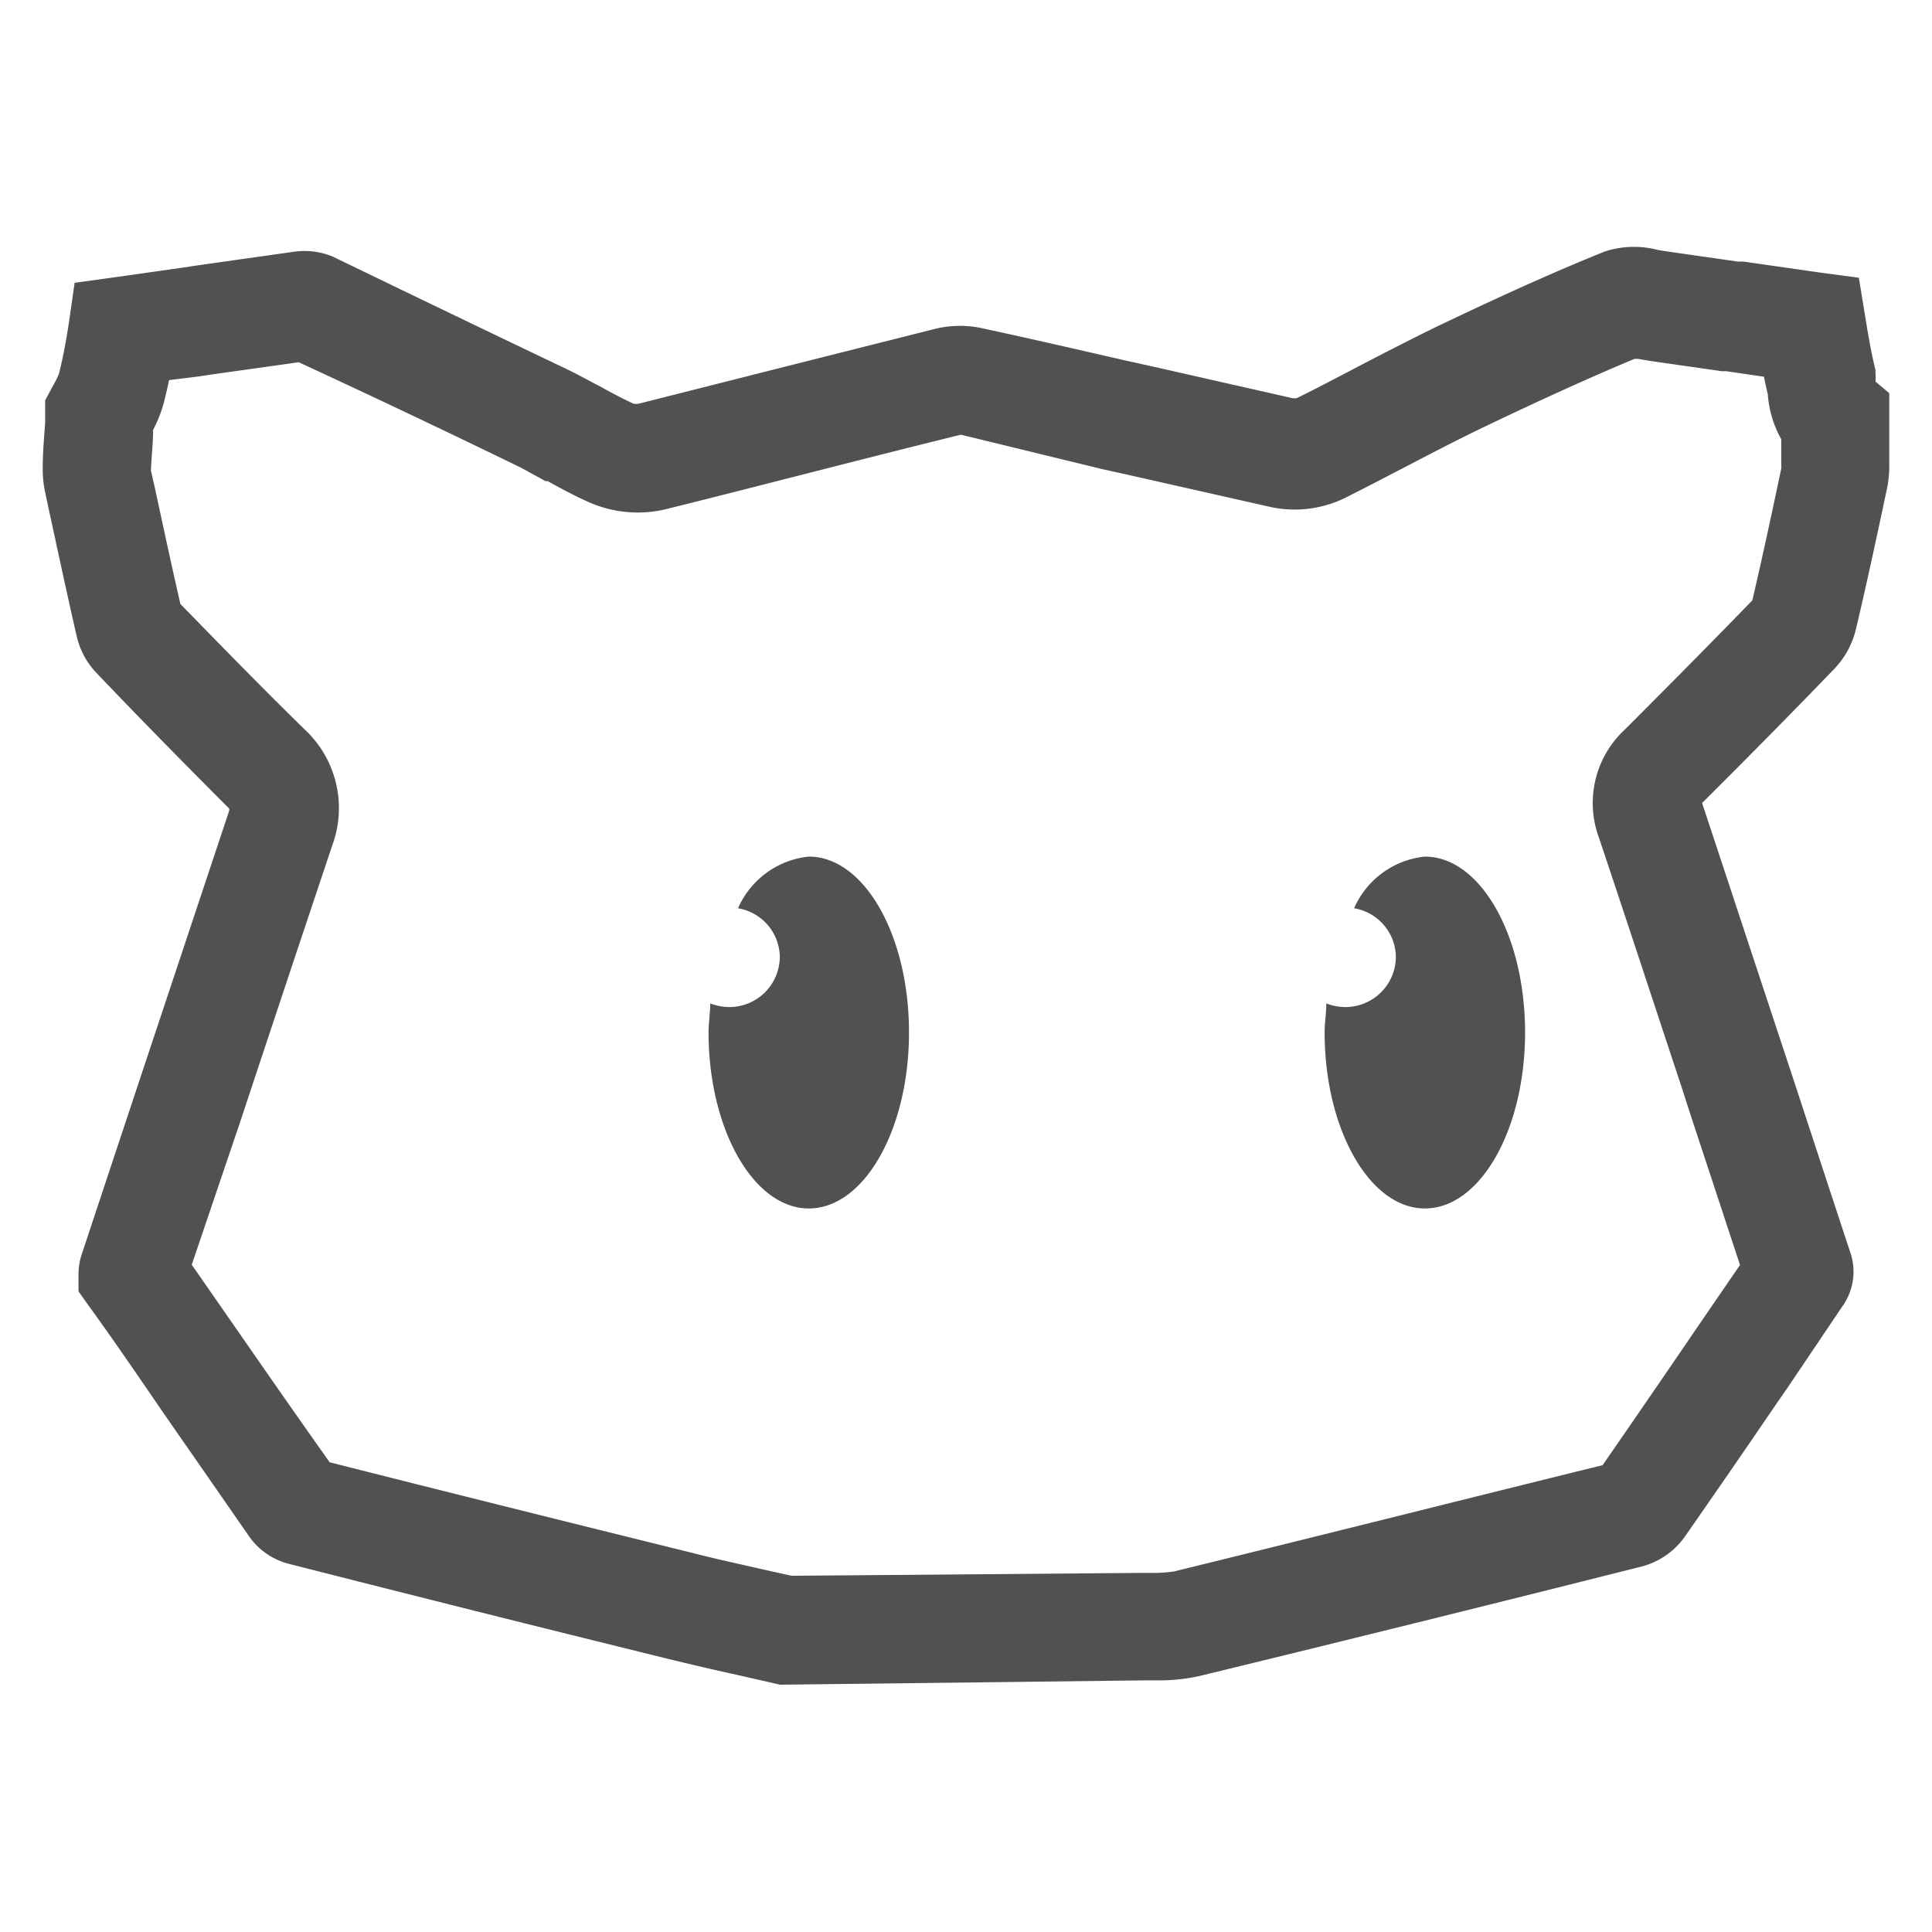 <?xml version="1.0" standalone="no"?><!DOCTYPE svg PUBLIC "-//W3C//DTD SVG 1.1//EN" "http://www.w3.org/Graphics/SVG/1.1/DTD/svg11.dtd"><svg t="1731684189542" class="icon" viewBox="0 0 1024 1024" version="1.1" xmlns="http://www.w3.org/2000/svg" p-id="76861" xmlns:xlink="http://www.w3.org/1999/xlink" width="256" height="256"><path d="M413.44 892.928l-20.096-4.608c-14.08-3.072-27.776-6.272-41.344-9.6q-99.712-24.576-199.168-49.92a36.992 36.992 0 0 1-20.608-14.208Q108.8 780.8 86.016 748.032c-12.8-18.688-25.6-37.504-39.168-56.192l-5.248-7.424v-9.216a35.2 35.2 0 0 1 2.048-11.392l28.928-87.168 48.896-146.944a6.016 6.016 0 0 0 0-1.152l-0.896-0.896C96.384 403.456 71.68 378.24 51.2 356.736a41.472 41.472 0 0 1-10.496-19.328c-5.12-22.144-9.856-44.544-14.72-66.816l-2.176-10.24a57.472 57.472 0 0 1-1.152-12.8c0-8.064 0.768-16 1.28-23.68v-11.648l3.968-7.424a51.2 51.2 0 0 0 3.328-6.656c2.048-8.064 3.712-16.896 5.248-26.88l3.072-21.376 21.376-2.944 36.096-5.12 6.656-1.024 52.48-7.424a39.168 39.168 0 0 1 20.352 2.688Q239.104 166.4 300.8 195.84c5.248 2.56 10.368 5.376 15.488 8.064l1.28 0.64c6.016 3.328 11.904 6.528 18.048 9.344a6.912 6.912 0 0 0 3.2 0l78.464-19.84 78.72-19.84a55.68 55.68 0 0 1 25.6 0c25.6 5.504 50.432 11.264 75.648 17.024l12.8 2.816 75.136 17.024h2.048c10.112-4.992 20.608-10.496 31.104-16 14.208-7.424 28.416-14.72 42.752-21.76 34.56-16.512 62.848-29.312 89.6-40.064a50.048 50.048 0 0 1 28.032-0.768l4.736 0.768 37.504 5.376h2.944l40.192 5.76 21.12 2.816 3.456 20.992c1.408 8.704 3.072 18.688 5.376 27.904v1.536a46.08 46.08 0 0 1 0 4.608l7.296 6.144v36.352a66.688 66.688 0 0 1-0.896 12.8c-4.864 22.912-10.496 49.408-16.64 75.392a45.696 45.696 0 0 1-11.52 21.504c-20.736 21.504-43.008 44.16-70.144 71.168l43.264 130.944 5.632 17.024q14.592 44.544 29.44 89.6a31.616 31.616 0 0 1-4.224 29.568L947.2 735.872l-6.656 9.6Q916.48 780.8 892.544 815.104A40.704 40.704 0 0 1 870.4 830.208c-75.136 18.944-153.6 38.4-234.624 58.112a100.608 100.608 0 0 1-18.944 2.304h-9.6z m-238.72-117.888q95.616 24.192 191.104 47.744c12.8 3.328 26.496 6.272 39.936 9.344l13.824 3.072 185.984-1.536h7.808a80.256 80.256 0 0 0 8.832-0.768c77.952-19.072 154.368-38.4 227.2-56.32 14.464-20.864 28.928-41.984 43.392-63.104l6.528-9.6 22.912-33.408-25.6-77.696-5.504-17.024c-14.592-44.032-29.056-88.192-43.776-132.096a52.992 52.992 0 0 1 13.568-56.704c25.6-25.6 47.744-48 67.84-68.736 5.632-24.192 10.88-48.64 15.36-70.016v-15.36a56.832 56.832 0 0 1-7.168-23.936c-0.768-3.072-1.408-6.144-2.048-9.216l-19.968-2.944h-2.432l-37.504-5.376-6.784-1.152h-1.92c-23.552 9.856-49.28 21.504-80.256 36.352-13.824 6.656-27.392 13.696-41.088 20.864-10.88 5.632-21.632 11.264-32.64 16.768a60.8 60.8 0 0 1-39.68 4.352l-75.392-17.024-12.8-2.816L509.312 230.4c-25.6 6.272-51.2 12.8-77.824 19.584s-52.48 13.44-78.848 19.968a64 64 0 0 1-41.216-4.096c-7.168-3.2-14.208-7.04-21.248-10.88h-1.152c-4.352-2.432-8.832-4.864-12.8-7.04Q217.6 219.392 158.336 192l-46.464 6.528-6.784 1.024-15.488 1.92c-0.768 3.84-1.664 7.552-2.56 11.136a70.144 70.144 0 0 1-5.888 15.232c0 7.04-0.896 14.336-1.152 21.632l2.048 8.96c4.48 20.608 8.832 41.216 13.568 61.696 19.968 20.48 42.88 44.032 65.792 66.432a56.96 56.96 0 0 1 14.72 61.44q-24.576 73.344-48.896 146.816l-25.6 75.52 31.232 44.928q20.736 29.952 41.856 59.776z m-8.32-2.048z m-44.8-345.6z m-25.6-103.424z m832-4.096z m-835.84-3.328z m839.04-1.408z m-767.104-124.16z m698.624-2.304z m9.088-1.92z" fill="#515151" p-id="76862"></path><path d="M428.672 454.016a46.08 46.08 0 0 0-37.504 27.392 26.496 26.496 0 0 1 22.144 25.6 26.752 26.752 0 0 1-26.88 26.752 28.8 28.8 0 0 1-9.984-1.92c0 4.992-0.896 10.112-0.896 15.36 0 51.2 23.808 93.312 53.12 93.312s53.12-41.728 53.12-93.312-23.808-93.184-53.12-93.184zM755.2 454.016a46.08 46.08 0 0 0-37.504 27.392 26.496 26.496 0 0 1 22.144 25.6 26.752 26.752 0 0 1-26.88 26.752 28.288 28.288 0 0 1-9.984-1.92c0 4.992-0.896 10.112-0.896 15.36 0 51.2 23.808 93.312 53.12 93.312s53.12-41.728 53.12-93.312-23.808-93.184-53.12-93.184z" fill="#515151" p-id="76863"></path></svg>